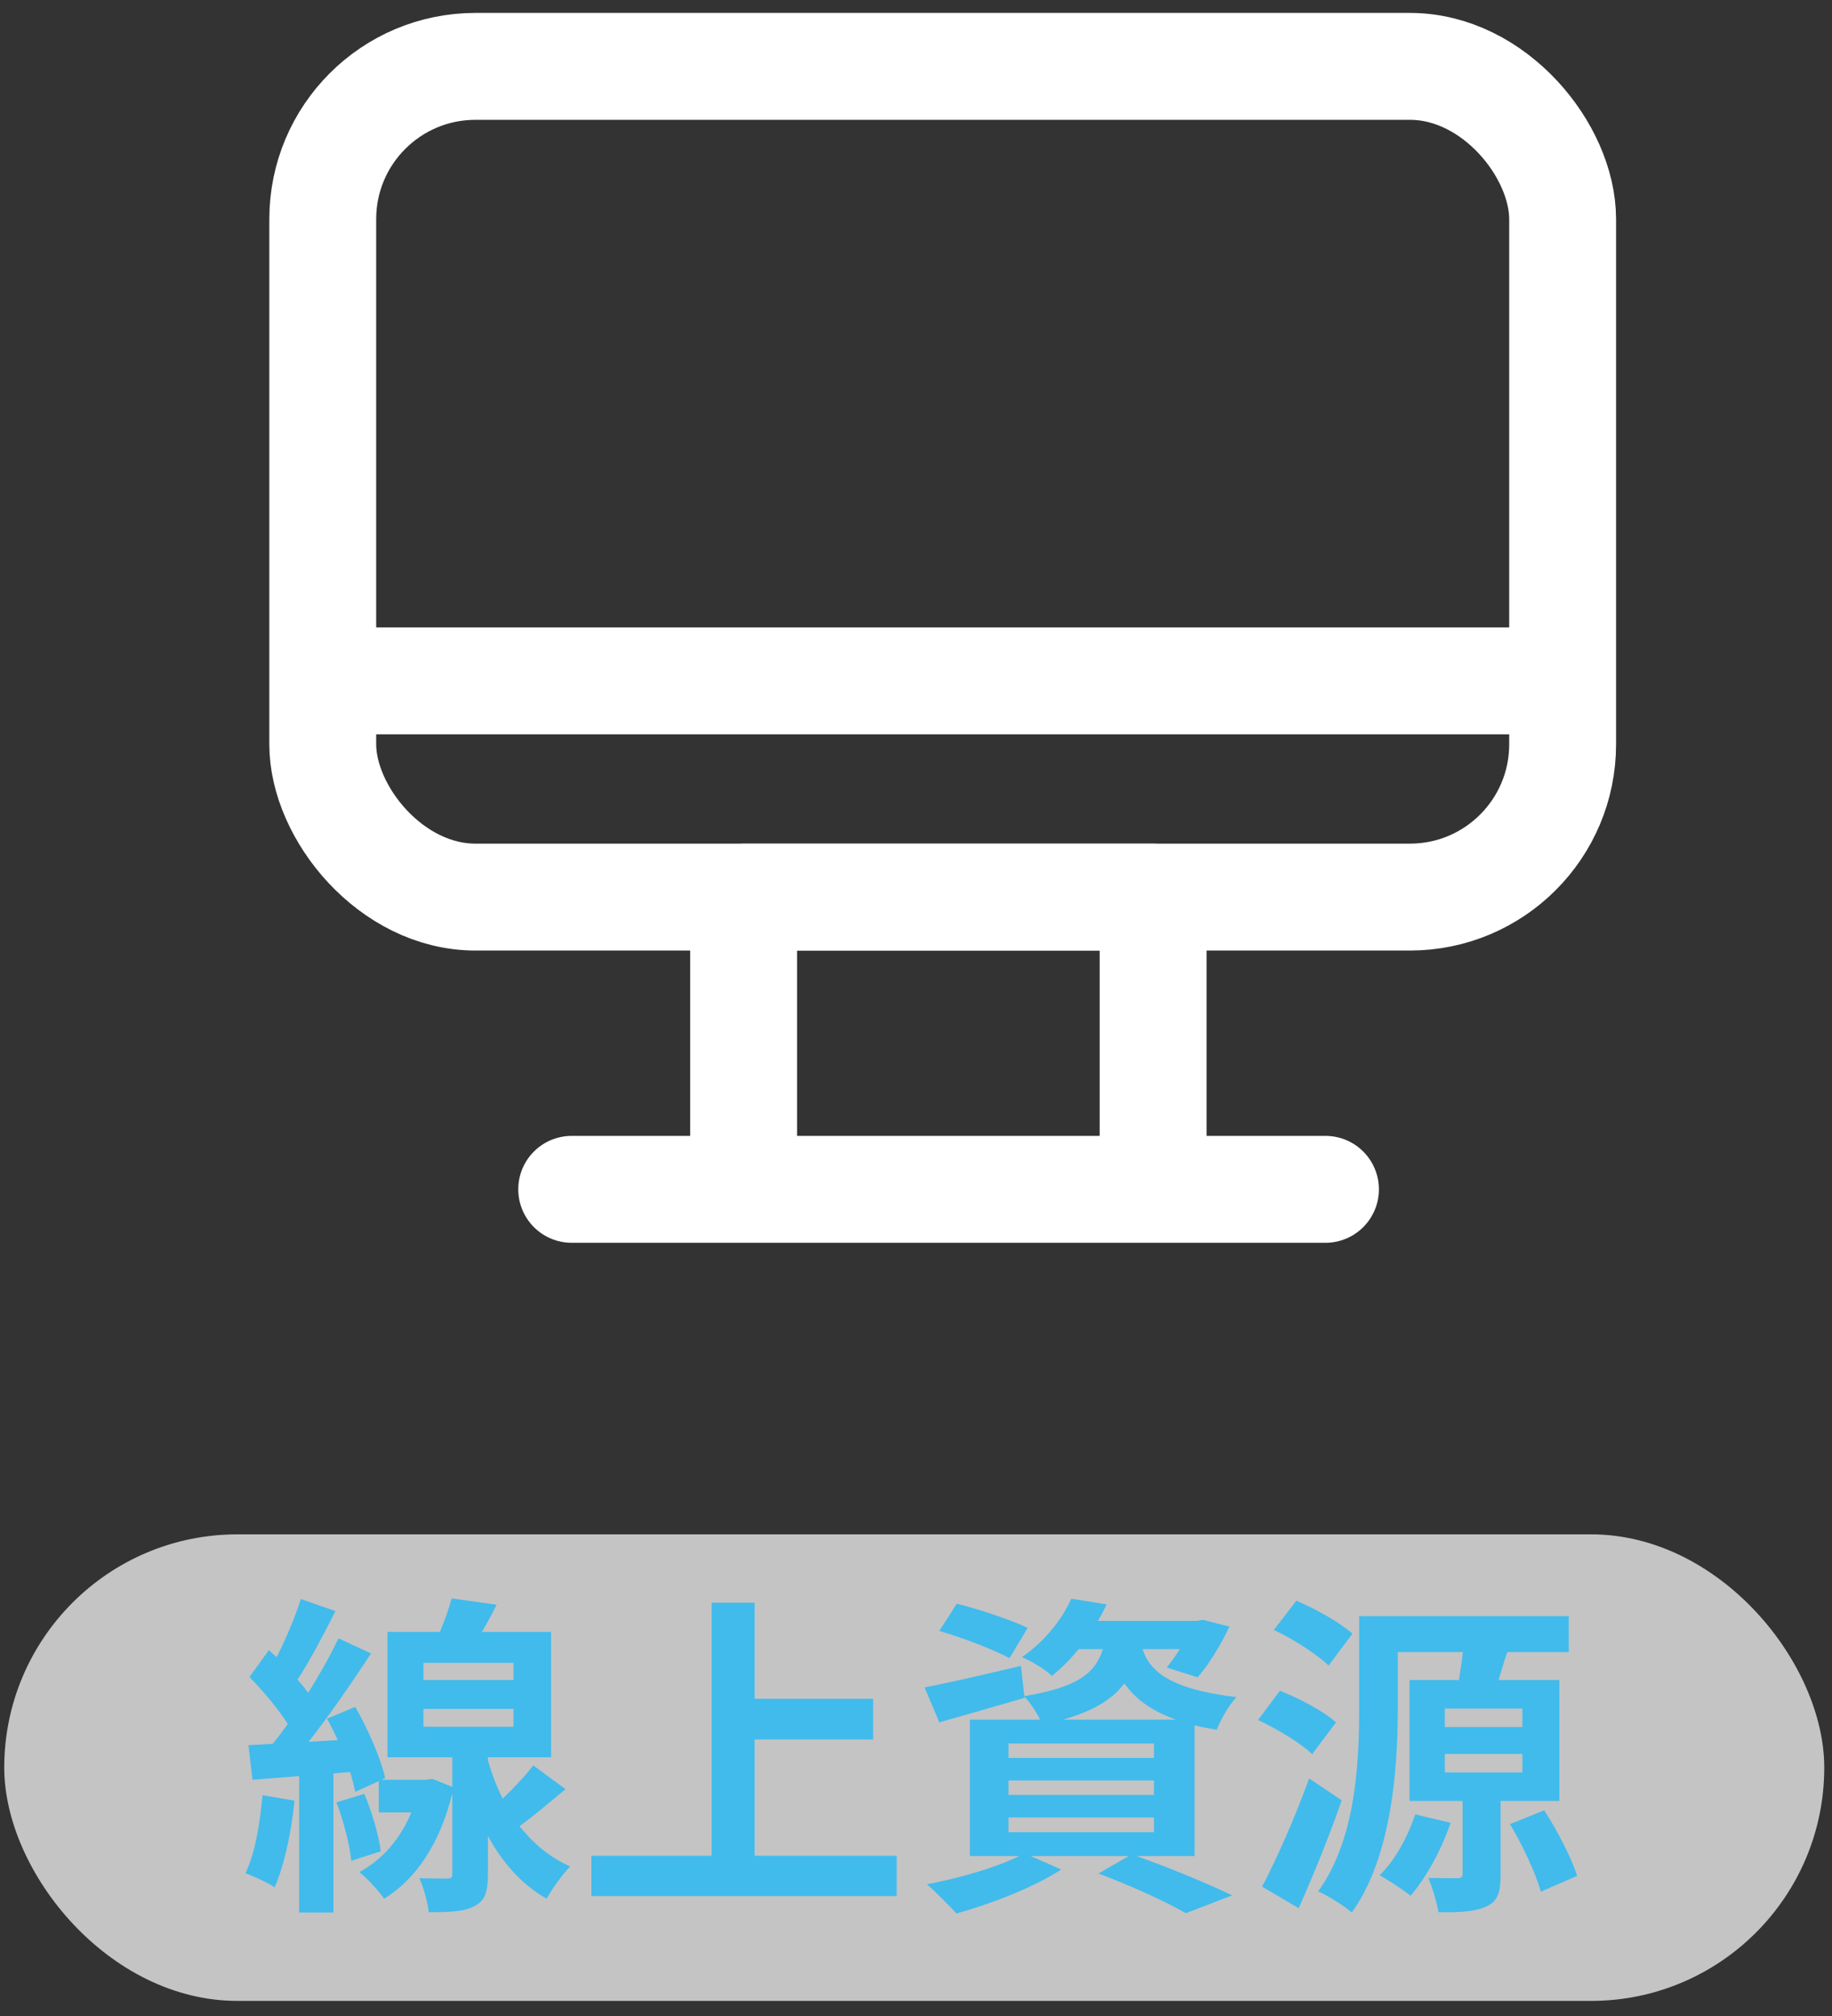 <svg width="120" height="132" viewBox="0 0 120 132" fill="none" xmlns="http://www.w3.org/2000/svg">
<rect x="0" y="0" width="120" height="132" fill="#333333" stroke="none"/>
<path d="M75.532 77.365V58.738H48.709V77.365" stroke="white" stroke-width="7" stroke-linecap="round" stroke-linejoin="round"/>
<path d="M37.447 77.873H86.821" stroke="white" stroke-width="7" stroke-linecap="round" stroke-linejoin="round"/>
<rect x="21.141" y="4.346" width="81.215" height="54.392" rx="10" stroke="white" stroke-width="7" stroke-linecap="round" stroke-linejoin="round"/>
<path d="M21.886 44.581L101.611 44.581" stroke="white" stroke-width="7" stroke-linecap="round" stroke-linejoin="round"/>
<rect x="0.278" y="100.463" width="119.215" height="30.549" rx="15.274" fill="white" fill-opacity="0.71"/>
<path d="M17.198 117.546C17.022 119.394 16.714 121.352 16.076 122.65C16.604 122.848 17.55 123.266 17.99 123.574C18.606 122.166 19.09 119.988 19.288 117.898L17.198 117.546ZM22.038 118.008C22.5 119.218 22.918 120.802 23.006 121.836L24.942 121.22C24.81 120.186 24.37 118.646 23.864 117.458L22.038 118.008ZM27.736 111.892H33.632V113.058H27.736V111.892ZM27.736 108.878H33.632V110H27.736V108.878ZM34.93 115.588C34.424 116.248 33.676 117.062 32.928 117.766C32.51 116.952 32.202 116.094 31.96 115.258V115.06H36.096V106.854H31.564C31.894 106.304 32.224 105.688 32.532 105.072L29.584 104.654C29.408 105.314 29.122 106.128 28.814 106.854H25.382V115.06H29.628V116.996L28.308 116.468L27.912 116.534H24.986L25.228 116.424C24.964 115.192 24.128 113.256 23.27 111.76L21.422 112.53C21.664 112.97 21.906 113.454 22.126 113.938L20.212 114.048C21.598 112.288 23.094 110.11 24.304 108.262L22.17 107.272C21.664 108.35 20.96 109.604 20.19 110.836C19.992 110.572 19.75 110.264 19.486 109.978C20.3 108.746 21.202 107.008 21.972 105.49L19.706 104.698C19.354 105.82 18.738 107.294 18.122 108.504C17.946 108.35 17.77 108.196 17.616 108.042L16.34 109.802C17.22 110.704 18.232 111.892 18.848 112.882C18.518 113.344 18.188 113.784 17.858 114.18L16.274 114.268L16.538 116.534L19.596 116.292V125.224H21.84V116.116L22.94 116.028C23.072 116.512 23.204 116.952 23.27 117.326L24.81 116.622V118.668H26.944C26.218 120.428 25.03 121.77 23.534 122.584C24.018 122.936 24.832 123.838 25.162 124.322C27.208 123.068 28.814 120.758 29.628 117.414V122.694C29.628 122.936 29.562 123.002 29.276 123.002C29.034 123.002 28.22 123.002 27.472 122.98C27.758 123.618 28 124.542 28.088 125.202C29.43 125.202 30.376 125.18 31.08 124.806C31.784 124.454 31.96 123.838 31.96 122.716V120.208C32.84 121.836 34.094 123.354 35.81 124.322C36.14 123.684 36.888 122.672 37.35 122.21C35.964 121.594 34.886 120.648 34.028 119.57C34.974 118.888 36.03 117.986 37.042 117.15L34.93 115.588ZM49.428 121.506V113.894H57.194V111.232H49.428V104.94H46.612V121.506H38.736V124.146H58.734V121.506H49.428ZM67.314 106.59C66.214 106.062 64.124 105.358 62.672 105.006L61.528 106.788C63.046 107.228 65.114 108.02 66.126 108.57L67.314 106.59ZM66.06 118.998H75.586V119.966H66.06V118.998ZM66.06 116.578H75.586V117.524H66.06V116.578ZM66.06 114.158H75.586V115.104H66.06V114.158ZM69.624 112.596C71.648 112.024 72.88 111.254 73.65 110.22C74.31 111.166 75.322 111.98 77.016 112.596H69.624ZM78.248 121.528V112.97C78.688 113.08 79.172 113.168 79.7 113.256C79.942 112.618 80.514 111.606 80.998 111.122C76.554 110.594 75.3 109.384 74.838 107.976H77.28C76.994 108.438 76.686 108.856 76.422 109.186L78.446 109.824C79.172 109.01 79.964 107.69 80.536 106.502L78.798 106.062L78.402 106.128H71.912C72.132 105.776 72.308 105.424 72.484 105.05L70.174 104.676C69.602 105.952 68.524 107.404 66.94 108.504C67.534 108.746 68.436 109.274 68.898 109.736C69.58 109.186 70.152 108.592 70.658 107.976H72.242C71.758 109.538 70.592 110.484 67.094 111.056L66.874 109.076C64.542 109.626 62.188 110.176 60.56 110.484L61.528 112.772C63.178 112.31 65.224 111.716 67.116 111.166L67.094 111.078C67.446 111.43 67.864 112.068 68.128 112.596H63.53V121.528H66.764C65.246 122.276 62.848 122.98 60.714 123.376C61.264 123.838 62.188 124.784 62.65 125.29C64.872 124.674 67.688 123.596 69.514 122.408L67.512 121.528H73.936L71.956 122.672C74.178 123.508 76.422 124.542 77.676 125.268L80.712 124.102C79.216 123.376 76.686 122.32 74.442 121.528H78.248ZM88.588 106.964C87.774 106.238 86.168 105.336 84.914 104.808L83.44 106.722C84.716 107.316 86.278 108.328 87.026 109.054L88.588 106.964ZM87.51 112.772C86.718 112.046 85.112 111.21 83.836 110.704L82.406 112.618C83.66 113.212 85.222 114.136 85.948 114.862L87.51 112.772ZM85.75 116.446C84.826 119.02 83.572 121.814 82.67 123.53L85.068 124.938C86.036 122.76 87.07 120.23 87.884 117.876L85.75 116.446ZM92.702 118.8C92.218 120.252 91.382 121.814 90.37 122.782C90.942 123.112 91.91 123.728 92.394 124.124C93.406 122.958 94.418 121.132 95.012 119.35L92.702 118.8ZM94.638 114.84H99.72V116.05H94.638V114.84ZM94.638 111.87H99.72V113.08H94.638V111.87ZM102.14 117.92V110H98.158C98.334 109.428 98.51 108.812 98.73 108.174H102.756V105.82H89.028V111.892C89.028 115.456 88.808 120.428 86.344 123.838C86.982 124.124 88.082 124.806 88.544 125.224C91.162 121.594 91.558 115.764 91.558 111.892V108.174H95.826C95.76 108.746 95.65 109.406 95.562 110H92.328V117.92H95.804V122.672C95.804 122.914 95.716 122.98 95.474 122.98C95.21 122.98 94.308 122.98 93.56 122.958C93.824 123.596 94.11 124.52 94.22 125.202C95.584 125.224 96.596 125.18 97.366 124.828C98.136 124.476 98.29 123.86 98.29 122.738V117.92H102.14ZM98.906 119.438C99.742 120.824 100.6 122.672 100.93 123.86L103.306 122.826C102.932 121.638 102.008 119.856 101.15 118.536L98.906 119.438Z" fill="#2ABAF3" fill-opacity="0.85"/>
</svg>
